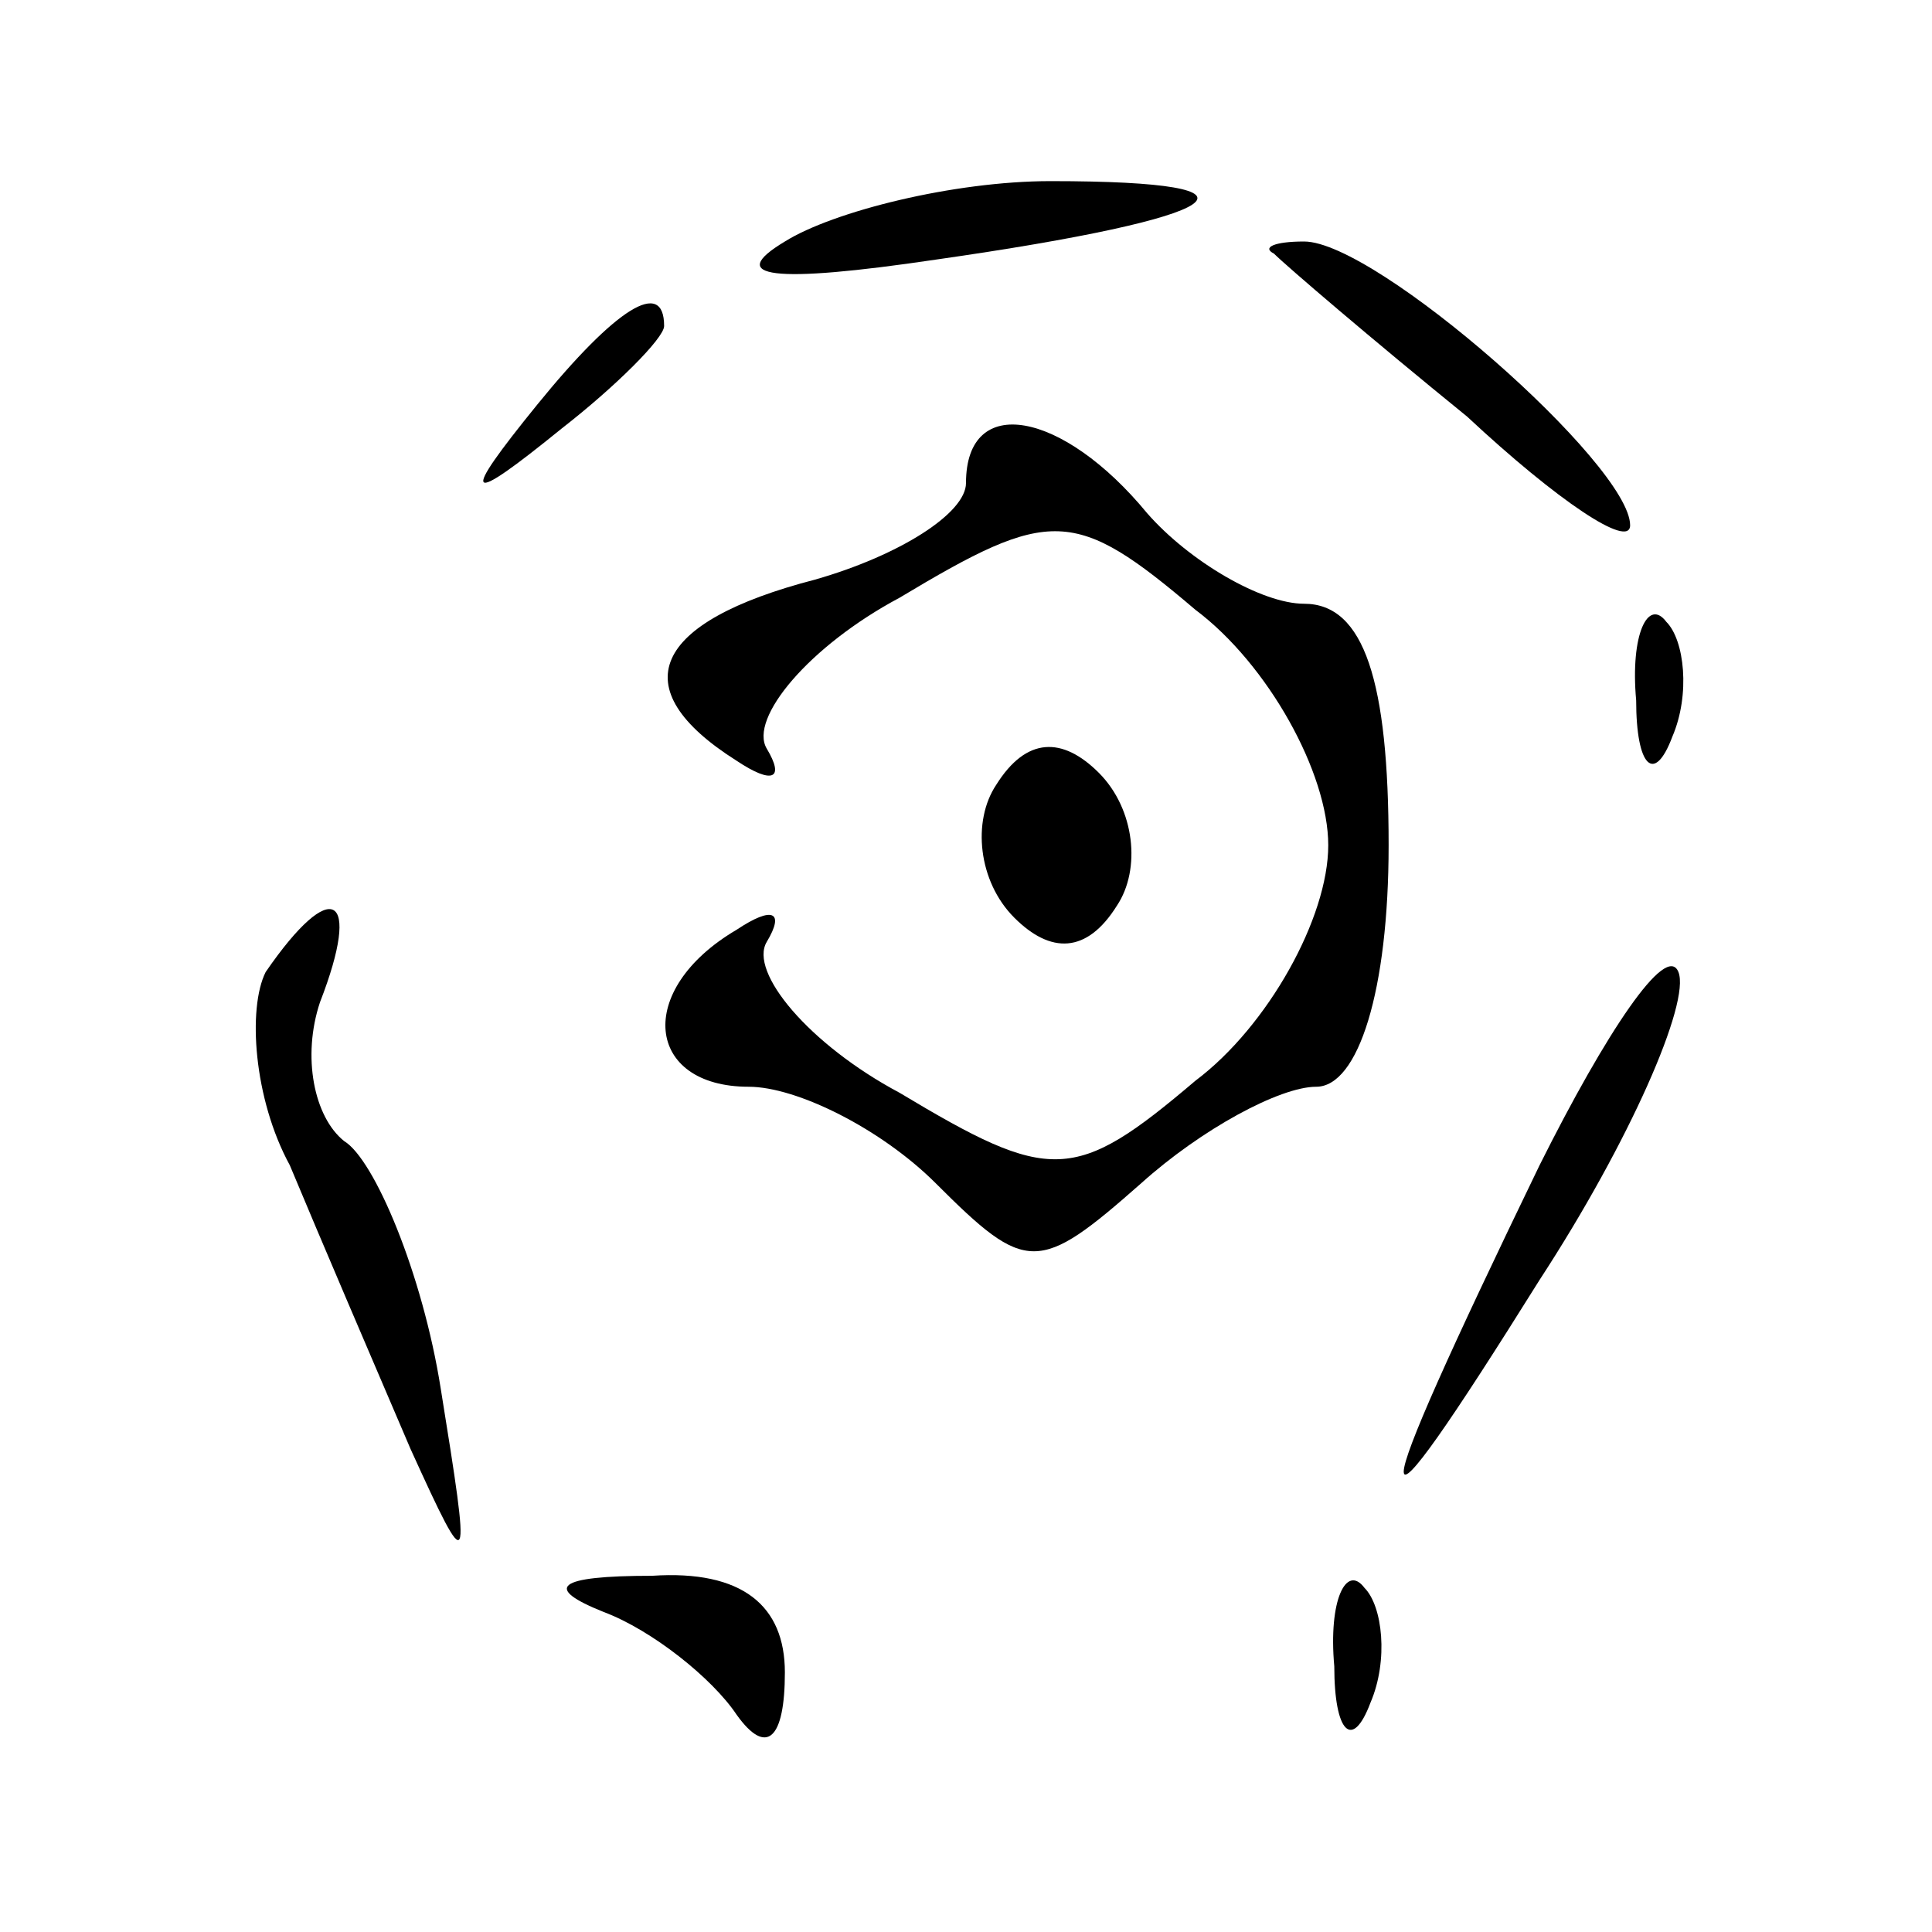 <?xml version="1.0" standalone="no"?>
<!DOCTYPE svg PUBLIC "-//W3C//DTD SVG 20010904//EN"
 "http://www.w3.org/TR/2001/REC-SVG-20010904/DTD/svg10.dtd">
<svg version="1.0" xmlns="http://www.w3.org/2000/svg"
 width="32pt" height="32pt" viewBox="0 0 32 32"
 preserveAspectRatio="xMidYMid meet">

<g transform="translate(0,32) scale(0.1,-0.1)"
fill="#000000" stroke="none">
<path d="M130 280 c-10 -6 -2 -7 25 -3 49 7 58 13 19 13 -16 0 -36 -5 -44 -10z"/>
<path d="M211 278 c2 -2 16 -14 32 -27 15 -14 27 -22 27 -18 0 10 -42 47 -54
47 -5 0 -7 -1 -5 -2z"/>
<path d="M89 253 c-13 -16 -12 -17 4 -4 9 7 17 15 17 17 0 8 -8 3 -21 -13z"/>
<path d="M160 240 c0 -5 -11 -12 -25 -16 -27 -7 -32 -18 -13 -30 6 -4 8 -3 5
2 -3 5 7 17 22 25 25 15 29 15 49 -2 12 -9 22 -27 22 -39 0 -12 -10 -30 -22
-39 -20 -17 -24 -17 -49 -2 -15 8 -25 20 -22 25 3 5 1 6 -5 2 -17 -10 -15 -26
2 -26 8 0 22 -7 31 -16 15 -15 17 -15 34 0 10 9 23 16 29 16 7 0 12 16 12 40
0 27 -4 40 -14 40 -7 0 -19 7 -26 15 -14 17 -30 20 -30 5z"/>
<path d="M271 204 c0 -11 3 -14 6 -6 3 7 2 16 -1 19 -3 4 -6 -2 -5 -13z"/>
<path d="M165 190 c-4 -6 -3 -16 3 -22 6 -6 12 -6 17 2 4 6 3 16 -3 22 -6 6
-12 6 -17 -2z"/>
<path d="M44 159 c-3 -6 -2 -21 4 -32 5 -12 14 -33 20 -47 10 -22 10 -21 5 10
-3 19 -11 38 -16 41 -5 4 -7 14 -4 23 7 18 2 21 -9 5z"/>
<path d="M255 127 c-30 -62 -30 -67 0 -19 15 23 25 46 23 51 -2 5 -12 -10 -23
-32z"/>
<path d="M100 53 c8 -3 18 -11 22 -17 5 -7 8 -4 8 7 0 11 -7 17 -22 16 -16 0
-18 -2 -8 -6z"/>
<path d="M221 44 c0 -11 3 -14 6 -6 3 7 2 16 -1 19 -3 4 -6 -2 -5 -13z"/>
</g>
</svg>

